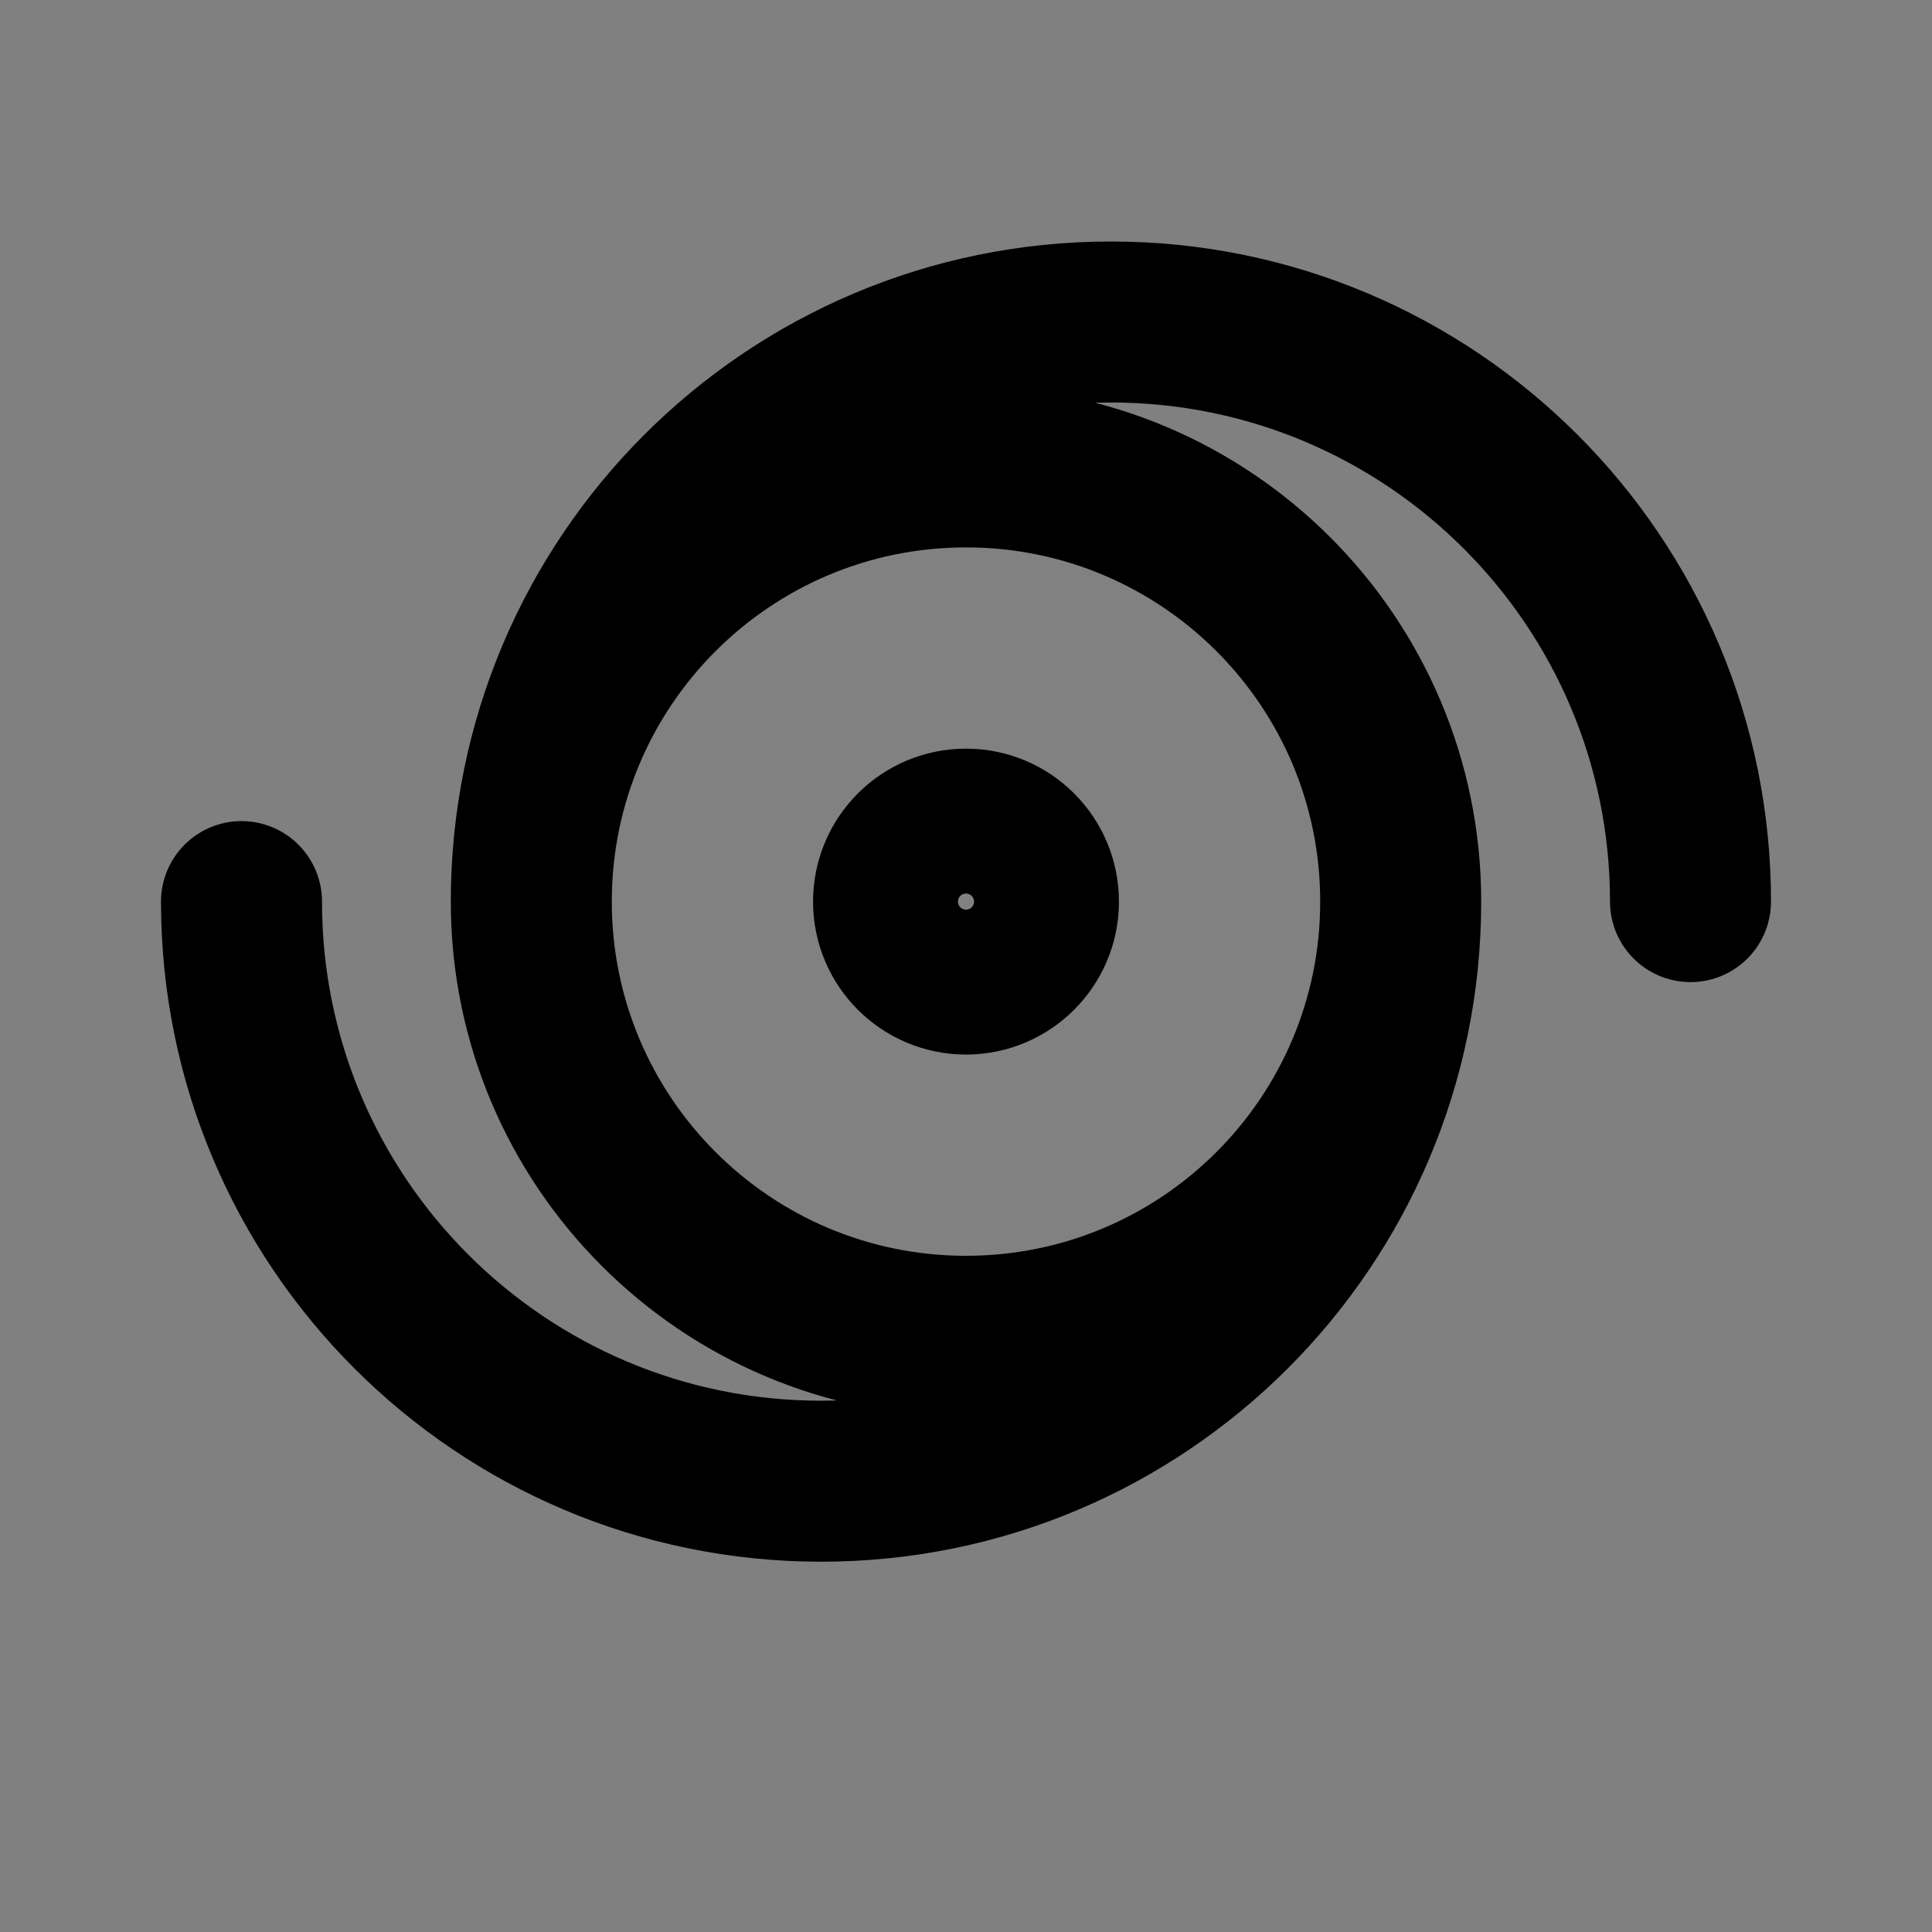 <svg width="24" height="24" viewBox="0 0 24 24" fill="none" xmlns="http://www.w3.org/2000/svg">
<rect x="0" y="0" width="24" height="24" fill="#808080" stroke="none"/>
<path d="M12 16.6C14.982 16.6 17.4 14.182 17.4 11.2C17.4 8.218 14.982 5.8 12 5.8C9.018 5.8 6.6 8.218 6.6 11.2C6.6 14.182 9.018 16.6 12 16.6Z" fill="white" fill-opacity="0.01"/>
<path d="M12 12.1C12.497 12.1 12.9 11.697 12.9 11.2C12.9 10.703 12.497 10.3 12 10.3C11.503 10.3 11.1 10.703 11.1 11.2C11.1 11.697 11.503 12.1 12 12.1Z" fill="white" fill-opacity="0.01"/>
<path d="M17.4 11.2C17.4 14.182 14.982 16.6 12 16.6C9.018 16.6 6.6 14.182 6.6 11.2M17.4 11.2C17.4 8.218 14.982 5.8 12 5.8C9.018 5.8 6.6 8.218 6.6 11.2M17.4 11.2C17.4 15.177 14.176 18.4 10.2 18.4C6.224 18.4 3 15.177 3 11.2M6.6 11.2C6.6 7.224 9.824 4 13.8 4C17.776 4 21 7.224 21 11.2M12.9 11.2C12.9 11.697 12.497 12.1 12 12.1C11.503 12.1 11.1 11.697 11.1 11.2C11.1 10.703 11.503 10.3 12 10.3C12.497 10.3 12.9 10.703 12.9 11.2Z" stroke="black" stroke-width="2" stroke-linecap="round" stroke-linejoin="round"/>
</svg>
